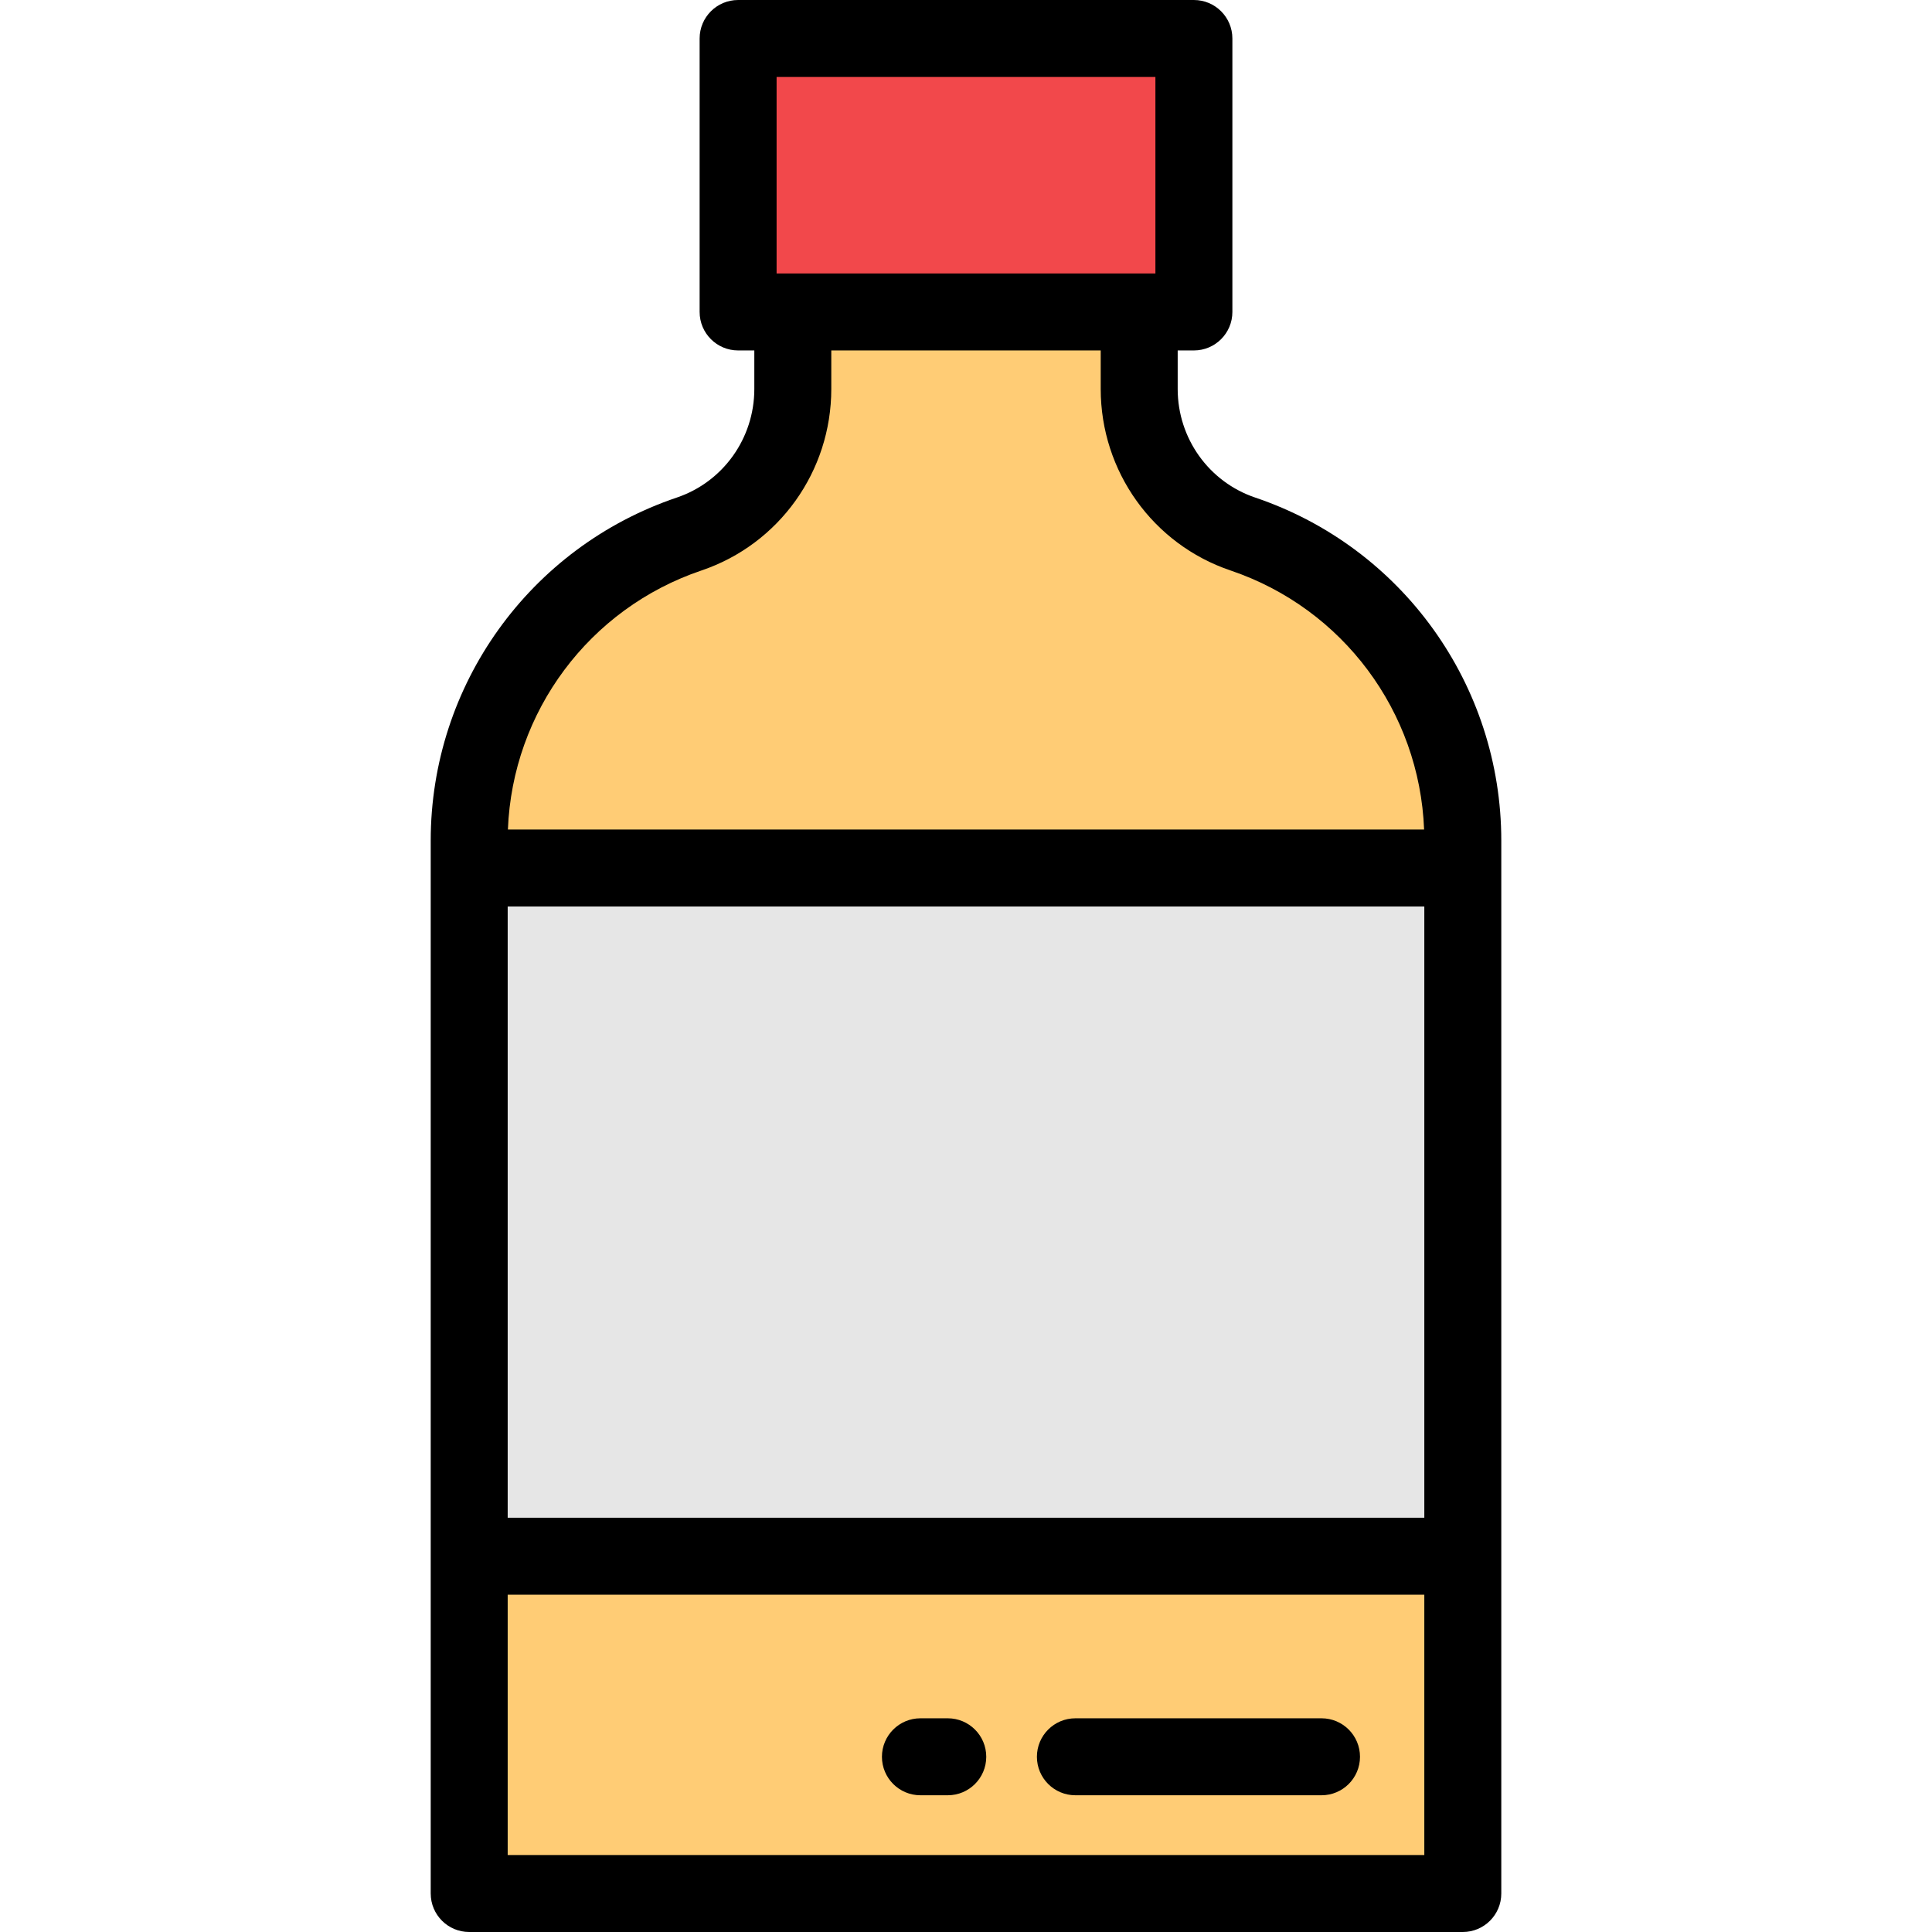 <?xml version="1.0" encoding="iso-8859-1"?>
<!-- Generator: Adobe Illustrator 19.0.0, SVG Export Plug-In . SVG Version: 6.00 Build 0)  -->
<svg version="1.1" id="Layer_1" xmlns="http://www.w3.org/2000/svg" xmlns:xlink="http://www.w3.org/1999/xlink" x="0px" y="0px"
	 viewBox="0 0 512 512" style="enable-background:new 0 0 512 512;" xml:space="preserve">
<rect x="195.611" y="10.199" style="fill:#F2484B;" width="120.789" height="72.476"/>
<g>
	<path style="fill:#FFCC75;" d="M387.658,222.783c0-37.752-24.394-69.807-58.28-81.262c-16.455-5.563-27.479-21.068-27.479-38.439
		V82.672h-91.798v20.413c0,17.37-11.022,32.876-27.479,38.439c-33.886,11.455-58.28,43.51-58.28,81.262v7.248h263.315v-7.25H387.658
		z"/>
	<rect x="124.339" y="412.415" style="fill:#FFCC75;" width="263.313" height="89.386"/>
</g>
<rect x="124.339" y="230.033" style="fill:#E6E6E6;" width="263.313" height="182.392"/>
<path d="M114.144,501.801c0,5.632,4.566,10.199,10.199,10.199h263.315c5.632,0,10.199-4.567,10.199-10.199V222.784
	c0-41.2-26.207-77.739-65.213-90.924c-12.289-4.153-20.545-15.718-20.545-28.776V92.871h4.295c5.632,0,10.199-4.567,10.199-10.199
	V10.199C326.593,4.567,322.026,0,316.394,0H195.607c-5.633,0-10.199,4.567-10.199,10.199v72.472c0,5.632,4.566,10.199,10.199,10.199
	h4.295v10.213c0,13.058-8.256,24.622-20.545,28.776c-39.007,13.186-65.214,49.725-65.214,90.924v279.017H114.144z M134.542,240.23
	h242.916v161.989H134.542V240.23z M205.806,72.472V20.398h100.389v52.074H205.806z M185.89,151.184
	c20.582-6.958,34.411-26.287,34.411-48.1V92.871h71.4v10.213c0,21.813,13.829,41.143,34.411,48.1
	c29.777,10.065,50.081,37.421,51.29,68.648H134.599C135.809,188.606,156.113,161.249,185.89,151.184z M377.459,491.602H134.542
	v-68.984h242.916V491.602z"/>
<path d="M243.922,475.764h7.247c5.633,0,10.199-4.567,10.199-10.199c0-5.632-4.566-10.199-10.199-10.199h-7.247
	c-5.633,0-10.199,4.567-10.199,10.199C233.722,471.197,238.289,475.764,243.922,475.764z"/>
<path d="M284.99,475.764h65.224c5.632,0,10.199-4.567,10.199-10.199c0-5.632-4.567-10.199-10.199-10.199H284.99
	c-5.632,0-10.199,4.567-10.199,10.199C274.791,471.197,279.357,475.764,284.99,475.764z"/>
<g>
</g>
<g>
</g>
<g>
</g>
<g>
</g>
<g>
</g>
<g>
</g>
<g>
</g>
<g>
</g>
<g>
</g>
<g>
</g>
<g>
</g>
<g>
</g>
<g>
</g>
<g>
</g>
<g>
</g>
</svg>
